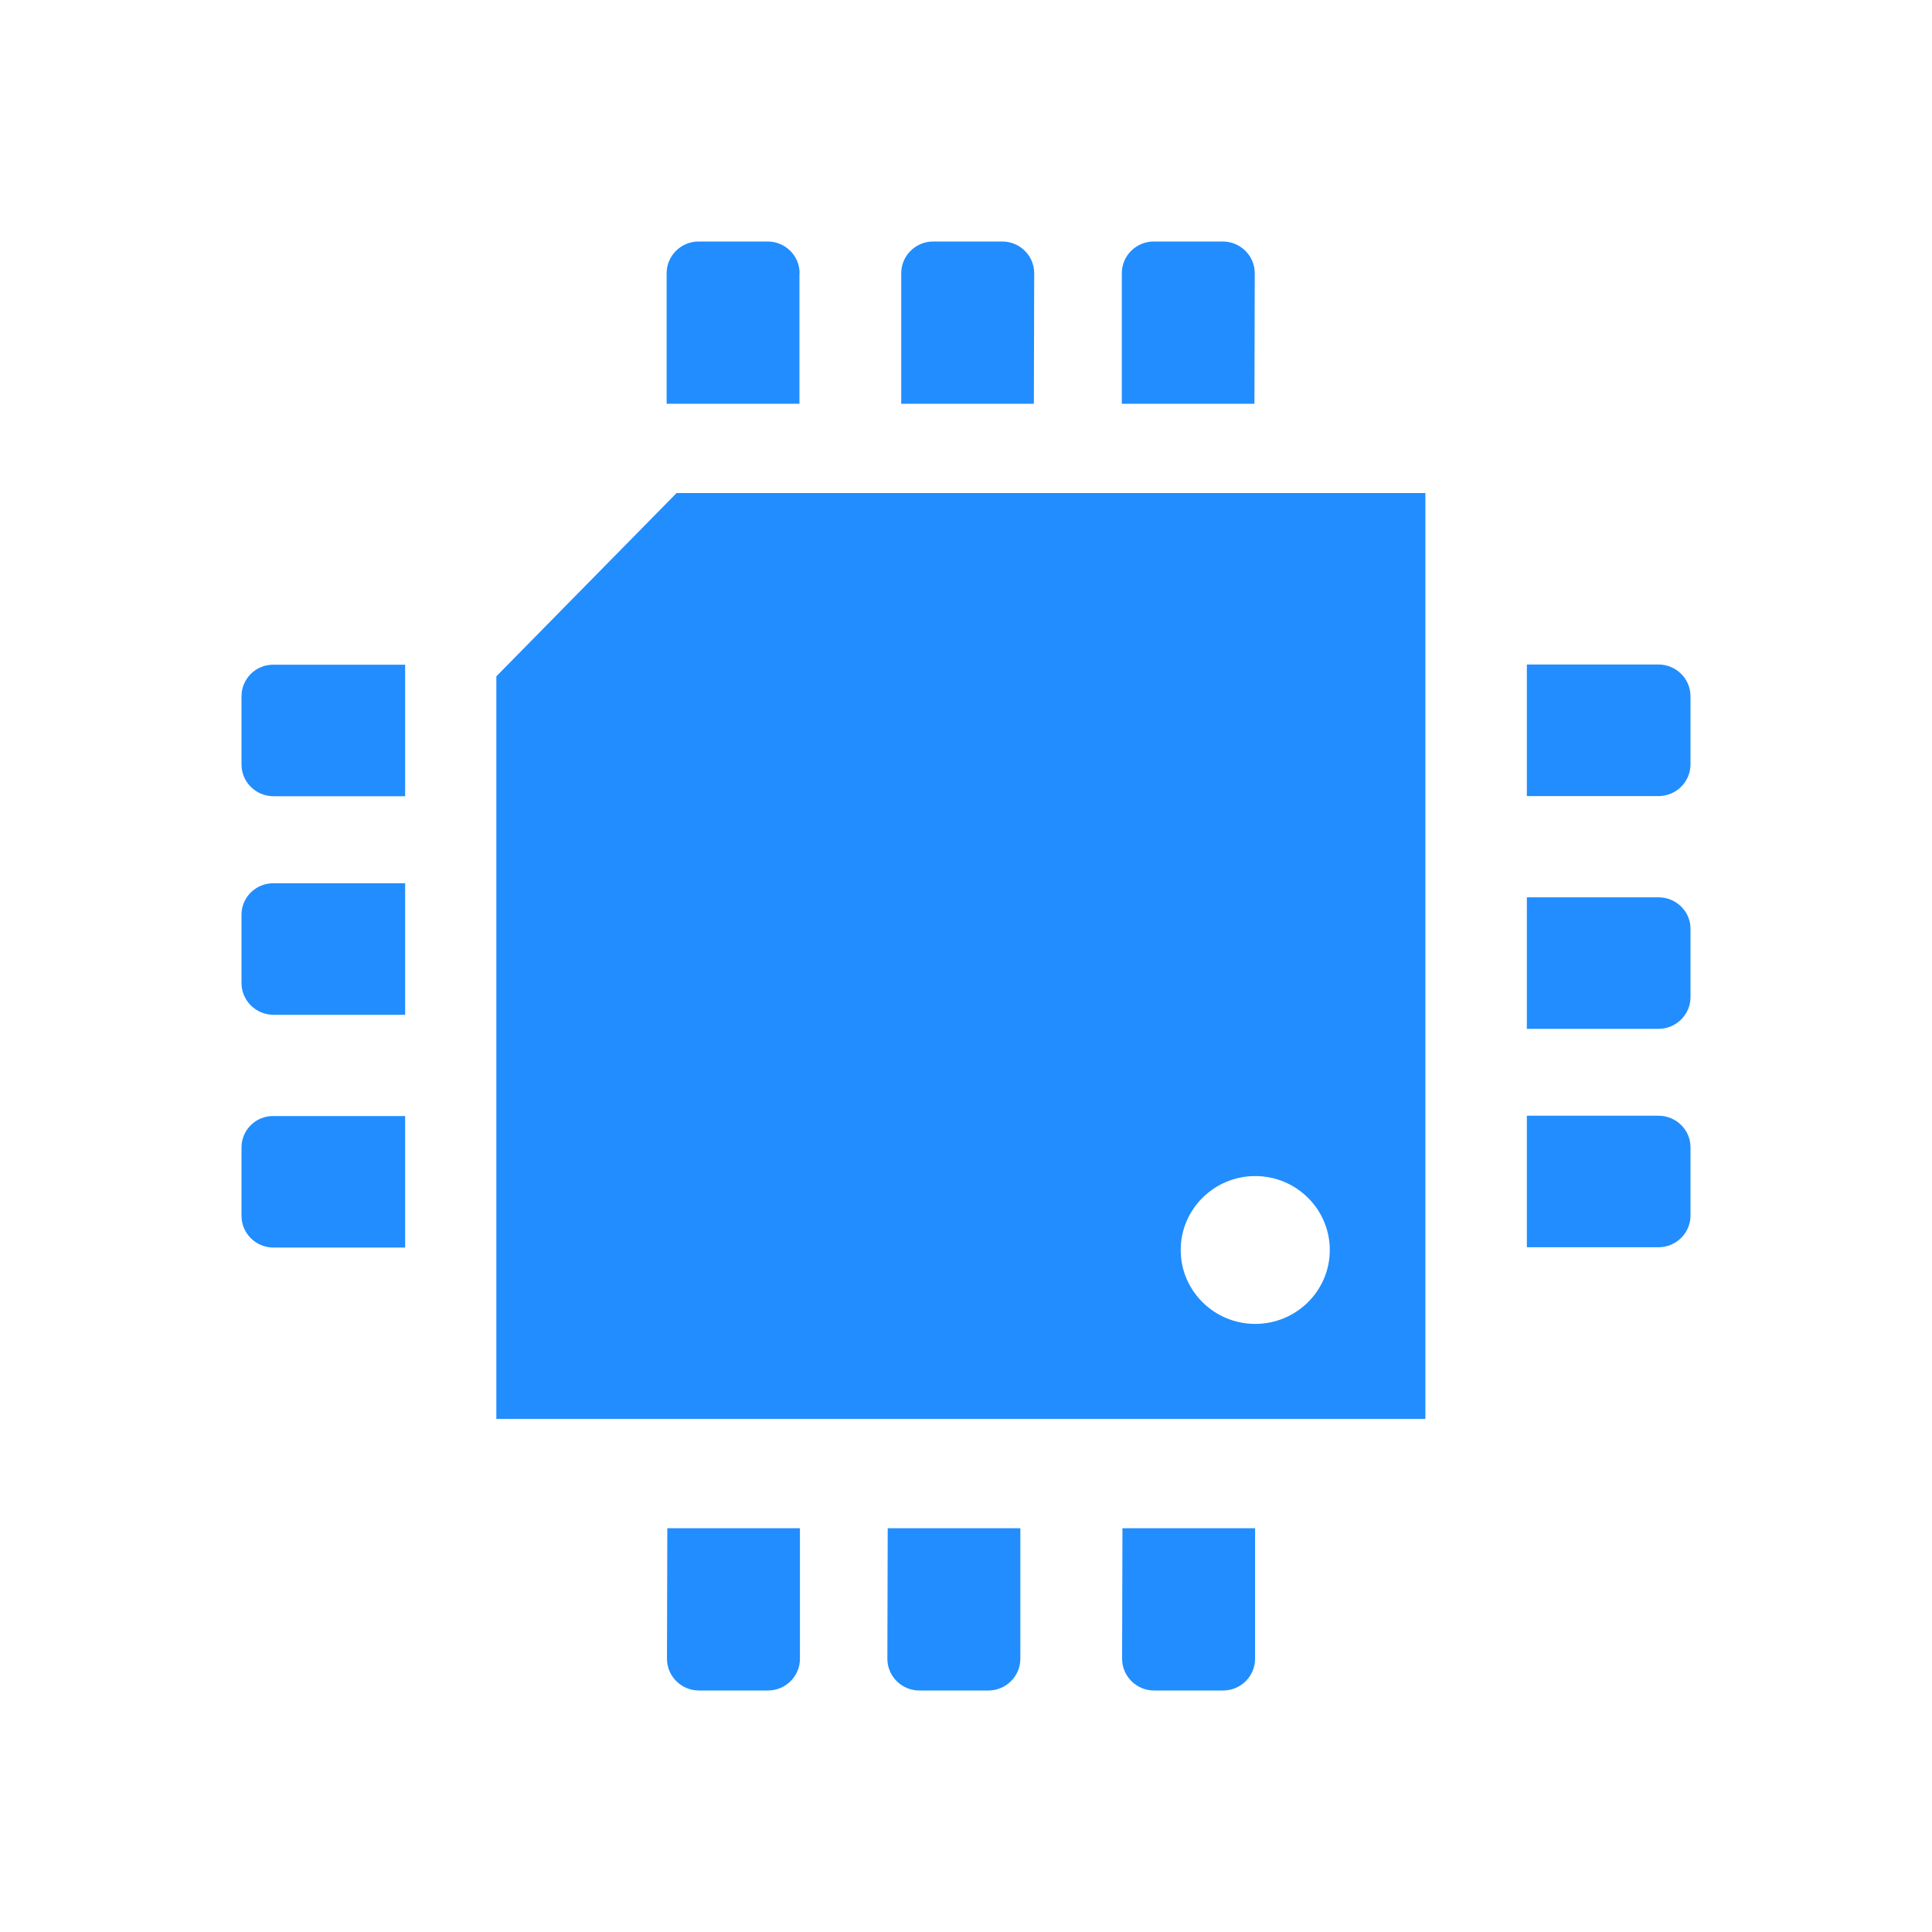 <svg width="40" height="40" viewBox="0 0 40 40" fill="none" xmlns="http://www.w3.org/2000/svg">
<path d="M16.555 5.656C16.555 5.295 16.258 5 15.893 5H14.464C14.099 5 13.802 5.295 13.802 5.656V8.359H16.552V5.656H16.555ZM21.412 5.656C21.412 5.295 21.115 5 20.75 5H19.321C18.956 5 18.659 5.295 18.659 5.656V8.359H21.405L21.412 5.656ZM25.978 5.656C25.978 5.295 25.681 5 25.316 5H23.888C23.523 5 23.226 5.295 23.226 5.656V8.359H25.972L25.978 5.656ZM23.232 34.343C23.232 34.705 23.53 35 23.894 35H25.323C25.688 35 25.985 34.705 25.985 34.343V31.641H23.239L23.232 34.343ZM18.372 34.343C18.372 34.705 18.669 35 19.034 35H20.463C20.828 35 21.125 34.705 21.125 34.343V31.641H18.379L18.372 34.343ZM13.809 34.343C13.809 34.705 14.106 35 14.471 35H15.9C16.264 35 16.562 34.705 16.562 34.343V31.641H13.816L13.809 34.343ZM5 23.756V25.173C5 25.535 5.297 25.829 5.662 25.829H8.388V23.107H5.662C5.297 23.1 5 23.395 5 23.756ZM5 18.937V20.353C5 20.715 5.297 21.01 5.662 21.01H8.388V18.287H5.662C5.297 18.284 5 18.578 5 18.937ZM5 14.415V15.828C5 16.19 5.297 16.485 5.662 16.485H8.388V13.762H5.662C5.297 13.758 5 14.053 5 14.415ZM34.338 13.758H31.612V16.482H34.338C34.703 16.482 35 16.187 35 15.825V14.415C35 14.053 34.703 13.758 34.338 13.758ZM34.338 18.578H31.612V21.301H34.338C34.703 21.301 35 21.006 35 20.645V19.228C35 18.87 34.703 18.578 34.338 18.578ZM34.338 23.1H31.612V25.823H34.338C34.703 25.823 35 25.528 35 25.166V23.75C35 23.395 34.703 23.1 34.338 23.1ZM10.276 14.003V29.377H29.511V10.208H14.008L10.276 14.003ZM25.988 24.349C26.84 24.349 27.532 25.036 27.532 25.88C27.532 26.724 26.84 27.41 25.988 27.41C25.137 27.41 24.445 26.724 24.445 25.88C24.445 25.036 25.137 24.349 25.988 24.349Z" fill="#218DFF"/>
</svg>
